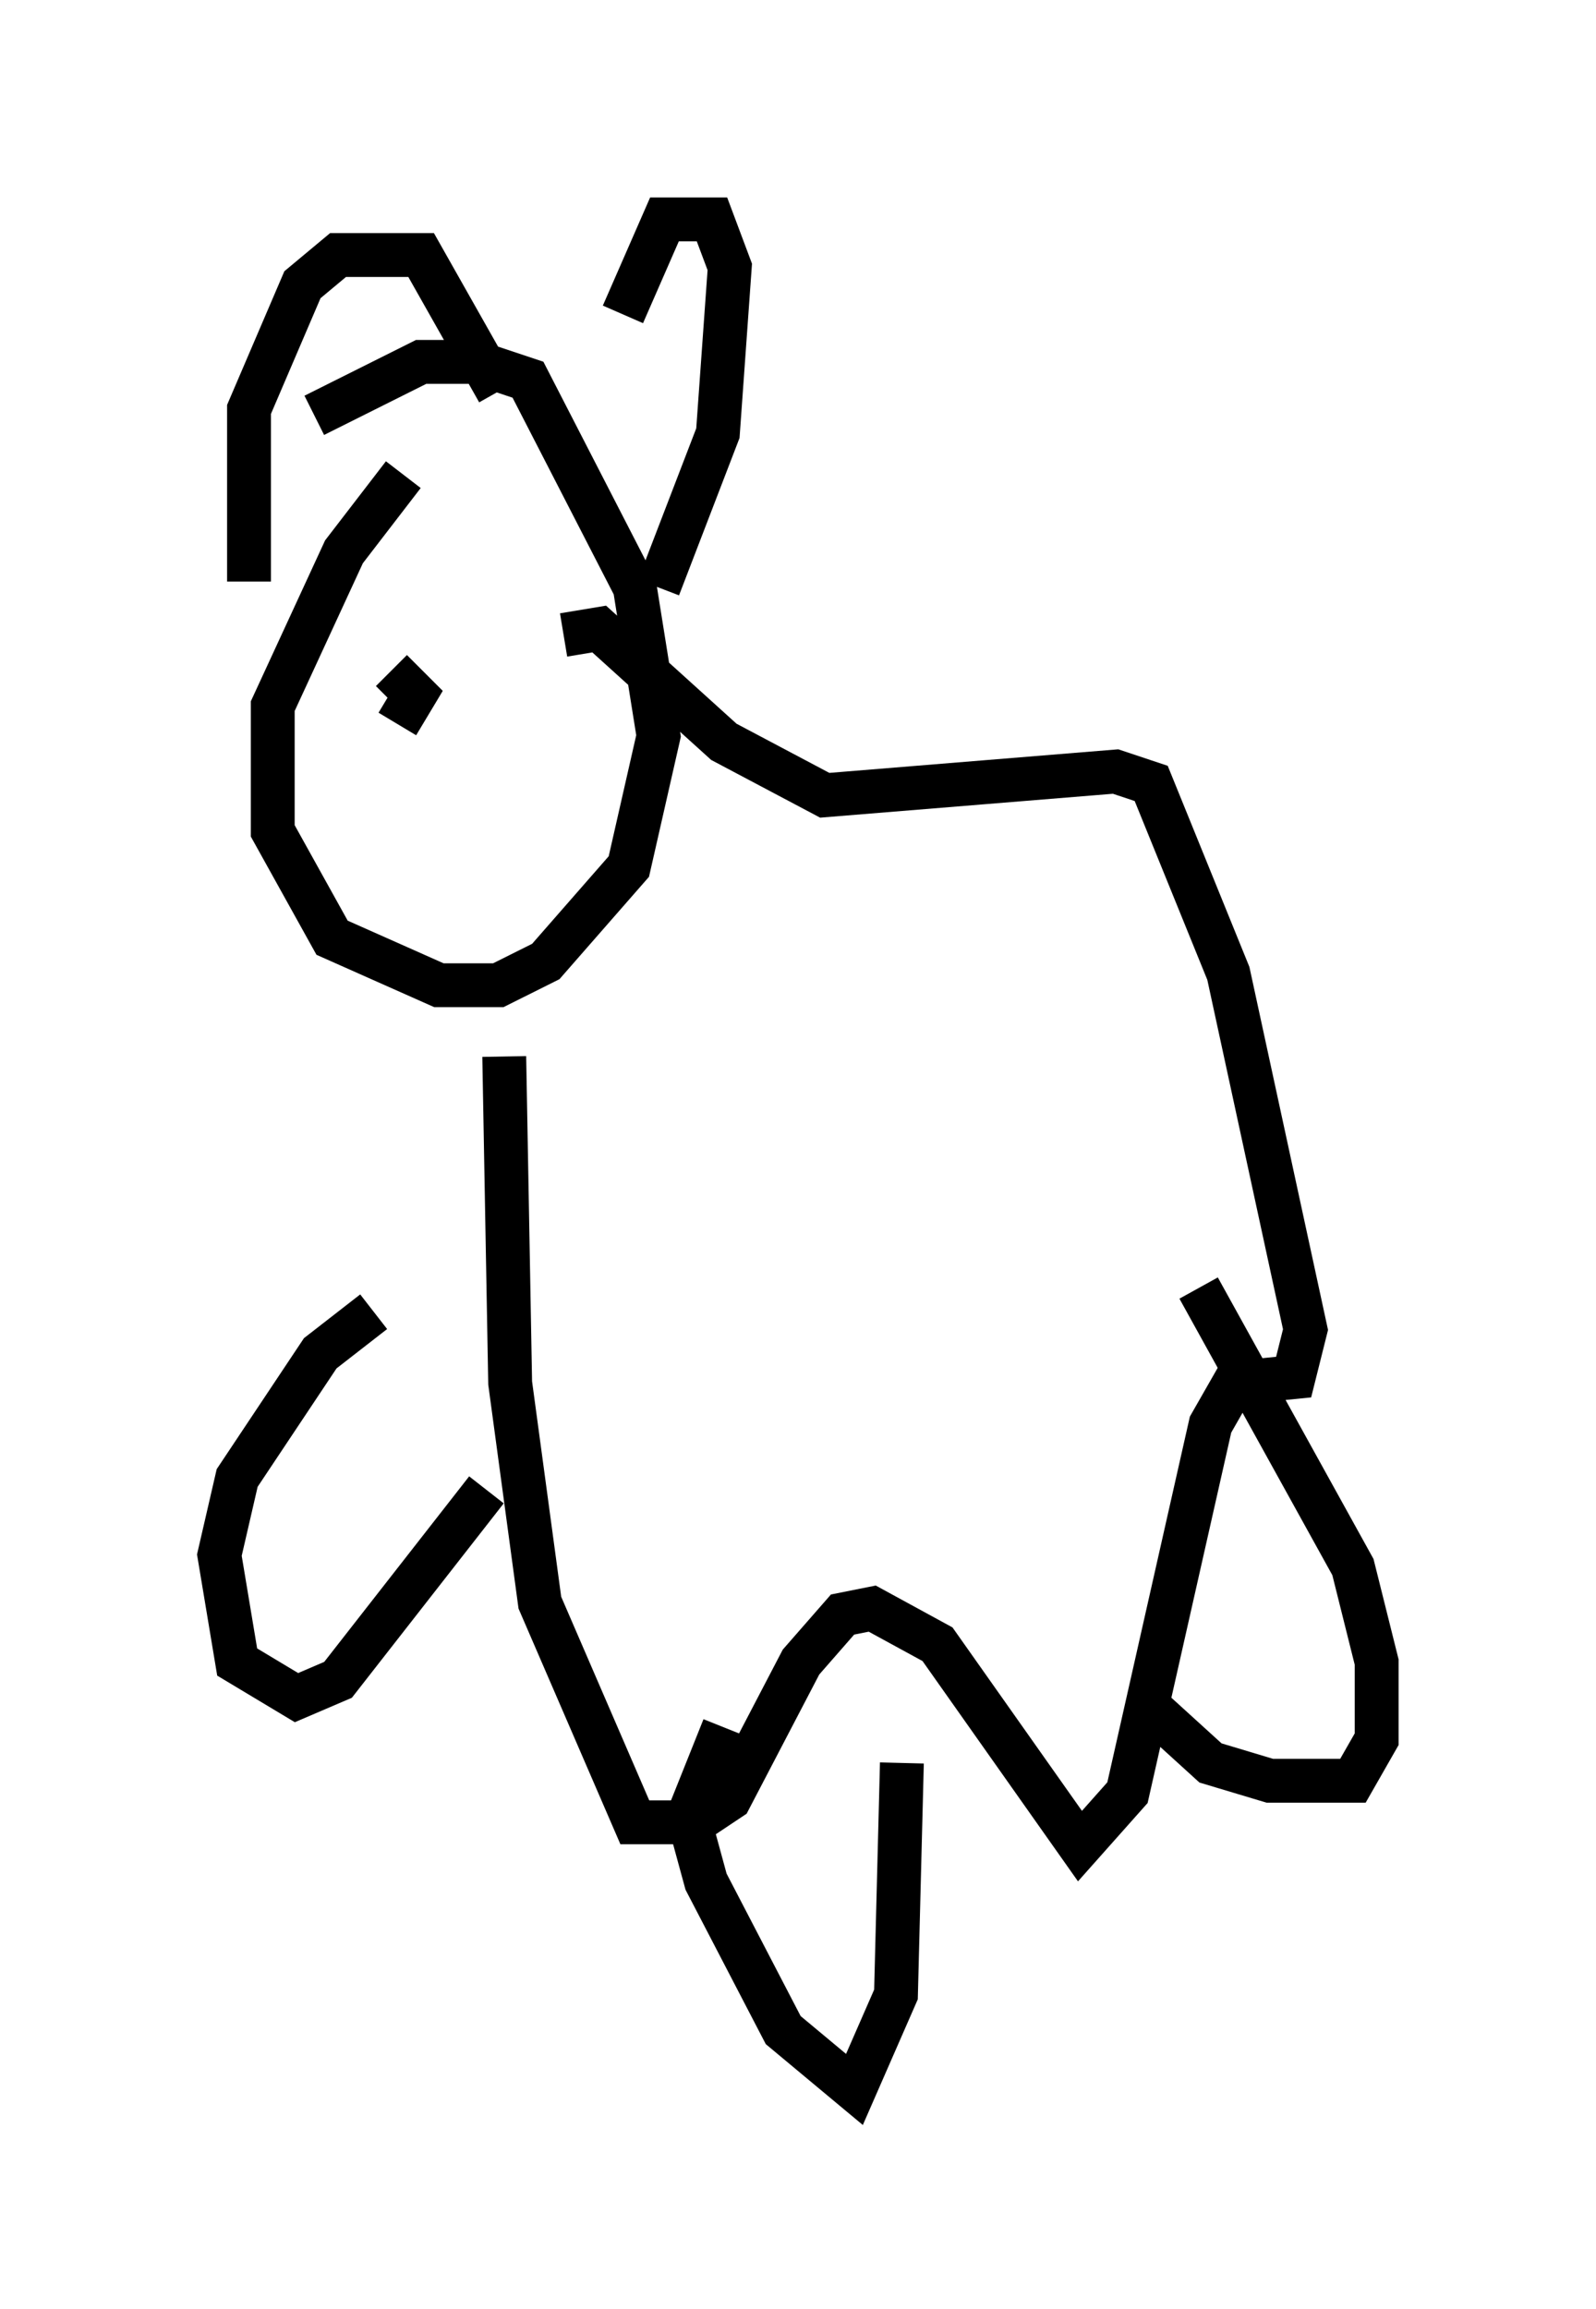 <?xml version="1.0" encoding="utf-8" ?>
<svg baseProfile="full" height="52.625" version="1.1" width="36.387" xmlns="http://www.w3.org/2000/svg" xmlns:ev="http://www.w3.org/2001/xml-events" xmlns:xlink="http://www.w3.org/1999/xlink"><defs /><rect fill="white" height="52.625" width="36.387" x="0" y="0" /><path d="M9.465, 15.825 m-0.406, 0.677 l0.406, -0.677 -0.541, -0.541 m0.271, -4.465 l-1.353, 1.759 -1.624, 3.518 l0.0, 2.842 1.353, 2.436 l2.436, 1.083 1.353, 0.0 l1.083, -0.541 1.894, -2.165 l0.677, -2.977 -0.541, -3.383 l-2.436, -4.736 -1.218, -0.406 l-1.218, 0.0 -2.436, 1.218 m-1.488, 3.789 l0.0, -3.924 1.218, -2.842 l0.812, -0.677 1.894, 0.0 l1.759, 3.112 m2.842, -1.759 l0.947, -2.165 1.083, 0.0 l0.406, 1.083 -0.271, 3.789 l-1.353, 3.518 m-3.518, 10.69 l0.135, 7.442 0.677, 5.007 l2.165, 5.007 1.353, 0.0 l0.812, -0.541 1.624, -3.112 l0.947, -1.083 0.677, -0.135 l1.488, 0.812 3.248, 4.601 l1.083, -1.218 1.894, -8.39 l0.541, -0.947 1.353, -0.135 l0.271, -1.083 -1.759, -8.119 l-1.759, -4.33 -0.812, -0.271 l-6.631, 0.541 -2.3, -1.218 l-2.842, -2.571 -0.812, 0.135 m-4.33, 15.426 l-1.218, 0.947 -1.894, 2.842 l-0.406, 1.759 0.406, 2.436 l1.353, 0.812 0.947, -0.406 l3.383, -4.33 m5.413, 5.413 l-0.812, 2.03 0.406, 1.488 l1.759, 3.383 1.624, 1.353 l0.947, -2.165 0.135, -5.277 m5.548, -1.353 l1.488, 1.353 1.353, 0.406 l1.894, 0.0 0.541, -0.947 l0.0, -1.759 -0.541, -2.165 l-3.518, -6.36 " fill="none" stroke="black" stroke-width="1" /></svg>